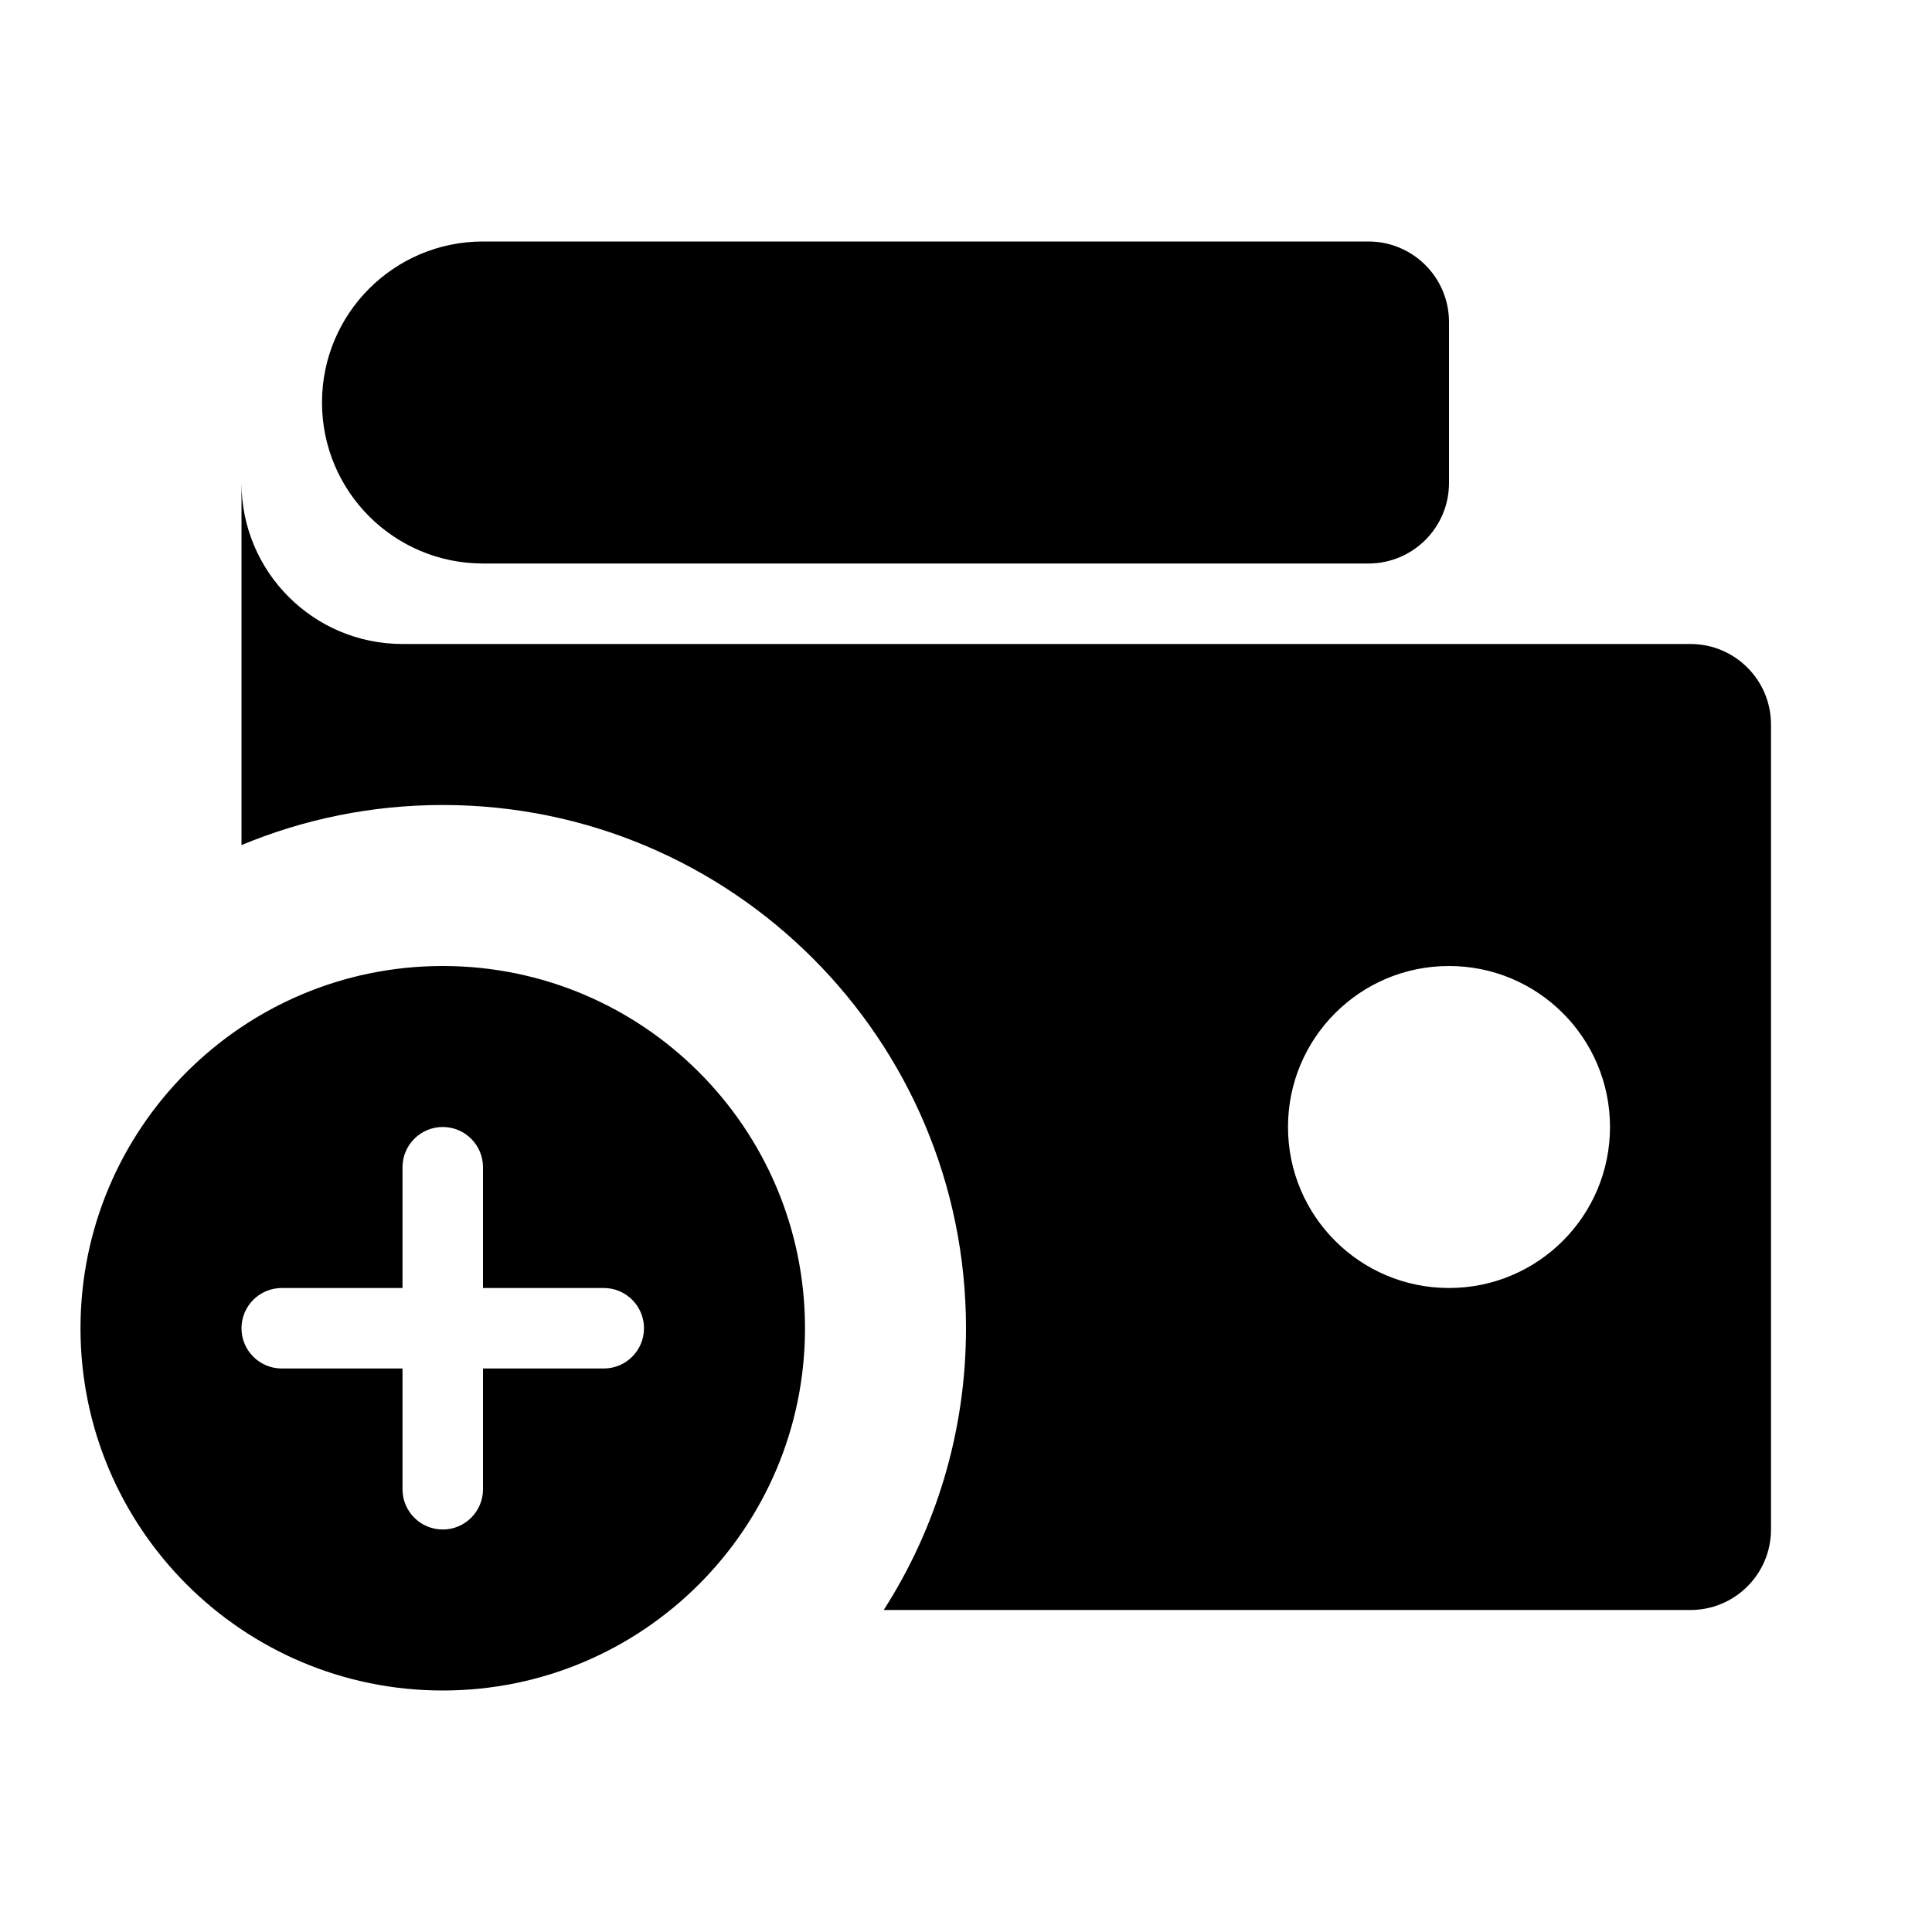 <svg viewBox="0 0 24 24" fill="none" xmlns="http://www.w3.org/2000/svg">
<path fill-rule="evenodd" clip-rule="evenodd" d="M6 3C4.895 3 4 3.895 4 5C4 6.105 4.895 7 6 7H17C17.552 7 18 6.552 18 6V4C18 3.448 17.552 3 17 3H6ZM3 6C3 7.105 3.895 8 5 8H7H21C21.552 8 22 8.448 22 9V19C22 19.552 21.552 20 21 20H10.978C11.625 18.99 12 17.789 12 16.5C12 12.91 9.09 10 5.5 10C4.614 10 3.77 10.177 3 10.498V10V6ZM20 14C20 15.105 19.105 16 18 16C16.895 16 16 15.105 16 14C16 12.895 16.895 12 18 12C19.105 12 20 12.895 20 14ZM10 16.5C10 18.985 7.985 21 5.5 21C3.015 21 1 18.985 1 16.5C1 14.015 3.015 12 5.5 12C7.985 12 10 14.015 10 16.5ZM5.5 14C5.776 14 6 14.224 6 14.5V16H7.5C7.776 16 8 16.224 8 16.5C8 16.776 7.776 17 7.5 17H6V18.5C6 18.776 5.776 19 5.5 19C5.224 19 5 18.776 5 18.5V17H3.5C3.224 17 3 16.776 3 16.5C3 16.224 3.224 16 3.5 16H5V14.5C5 14.224 5.224 14 5.5 14Z" fill="currentColor"/>
</svg>
